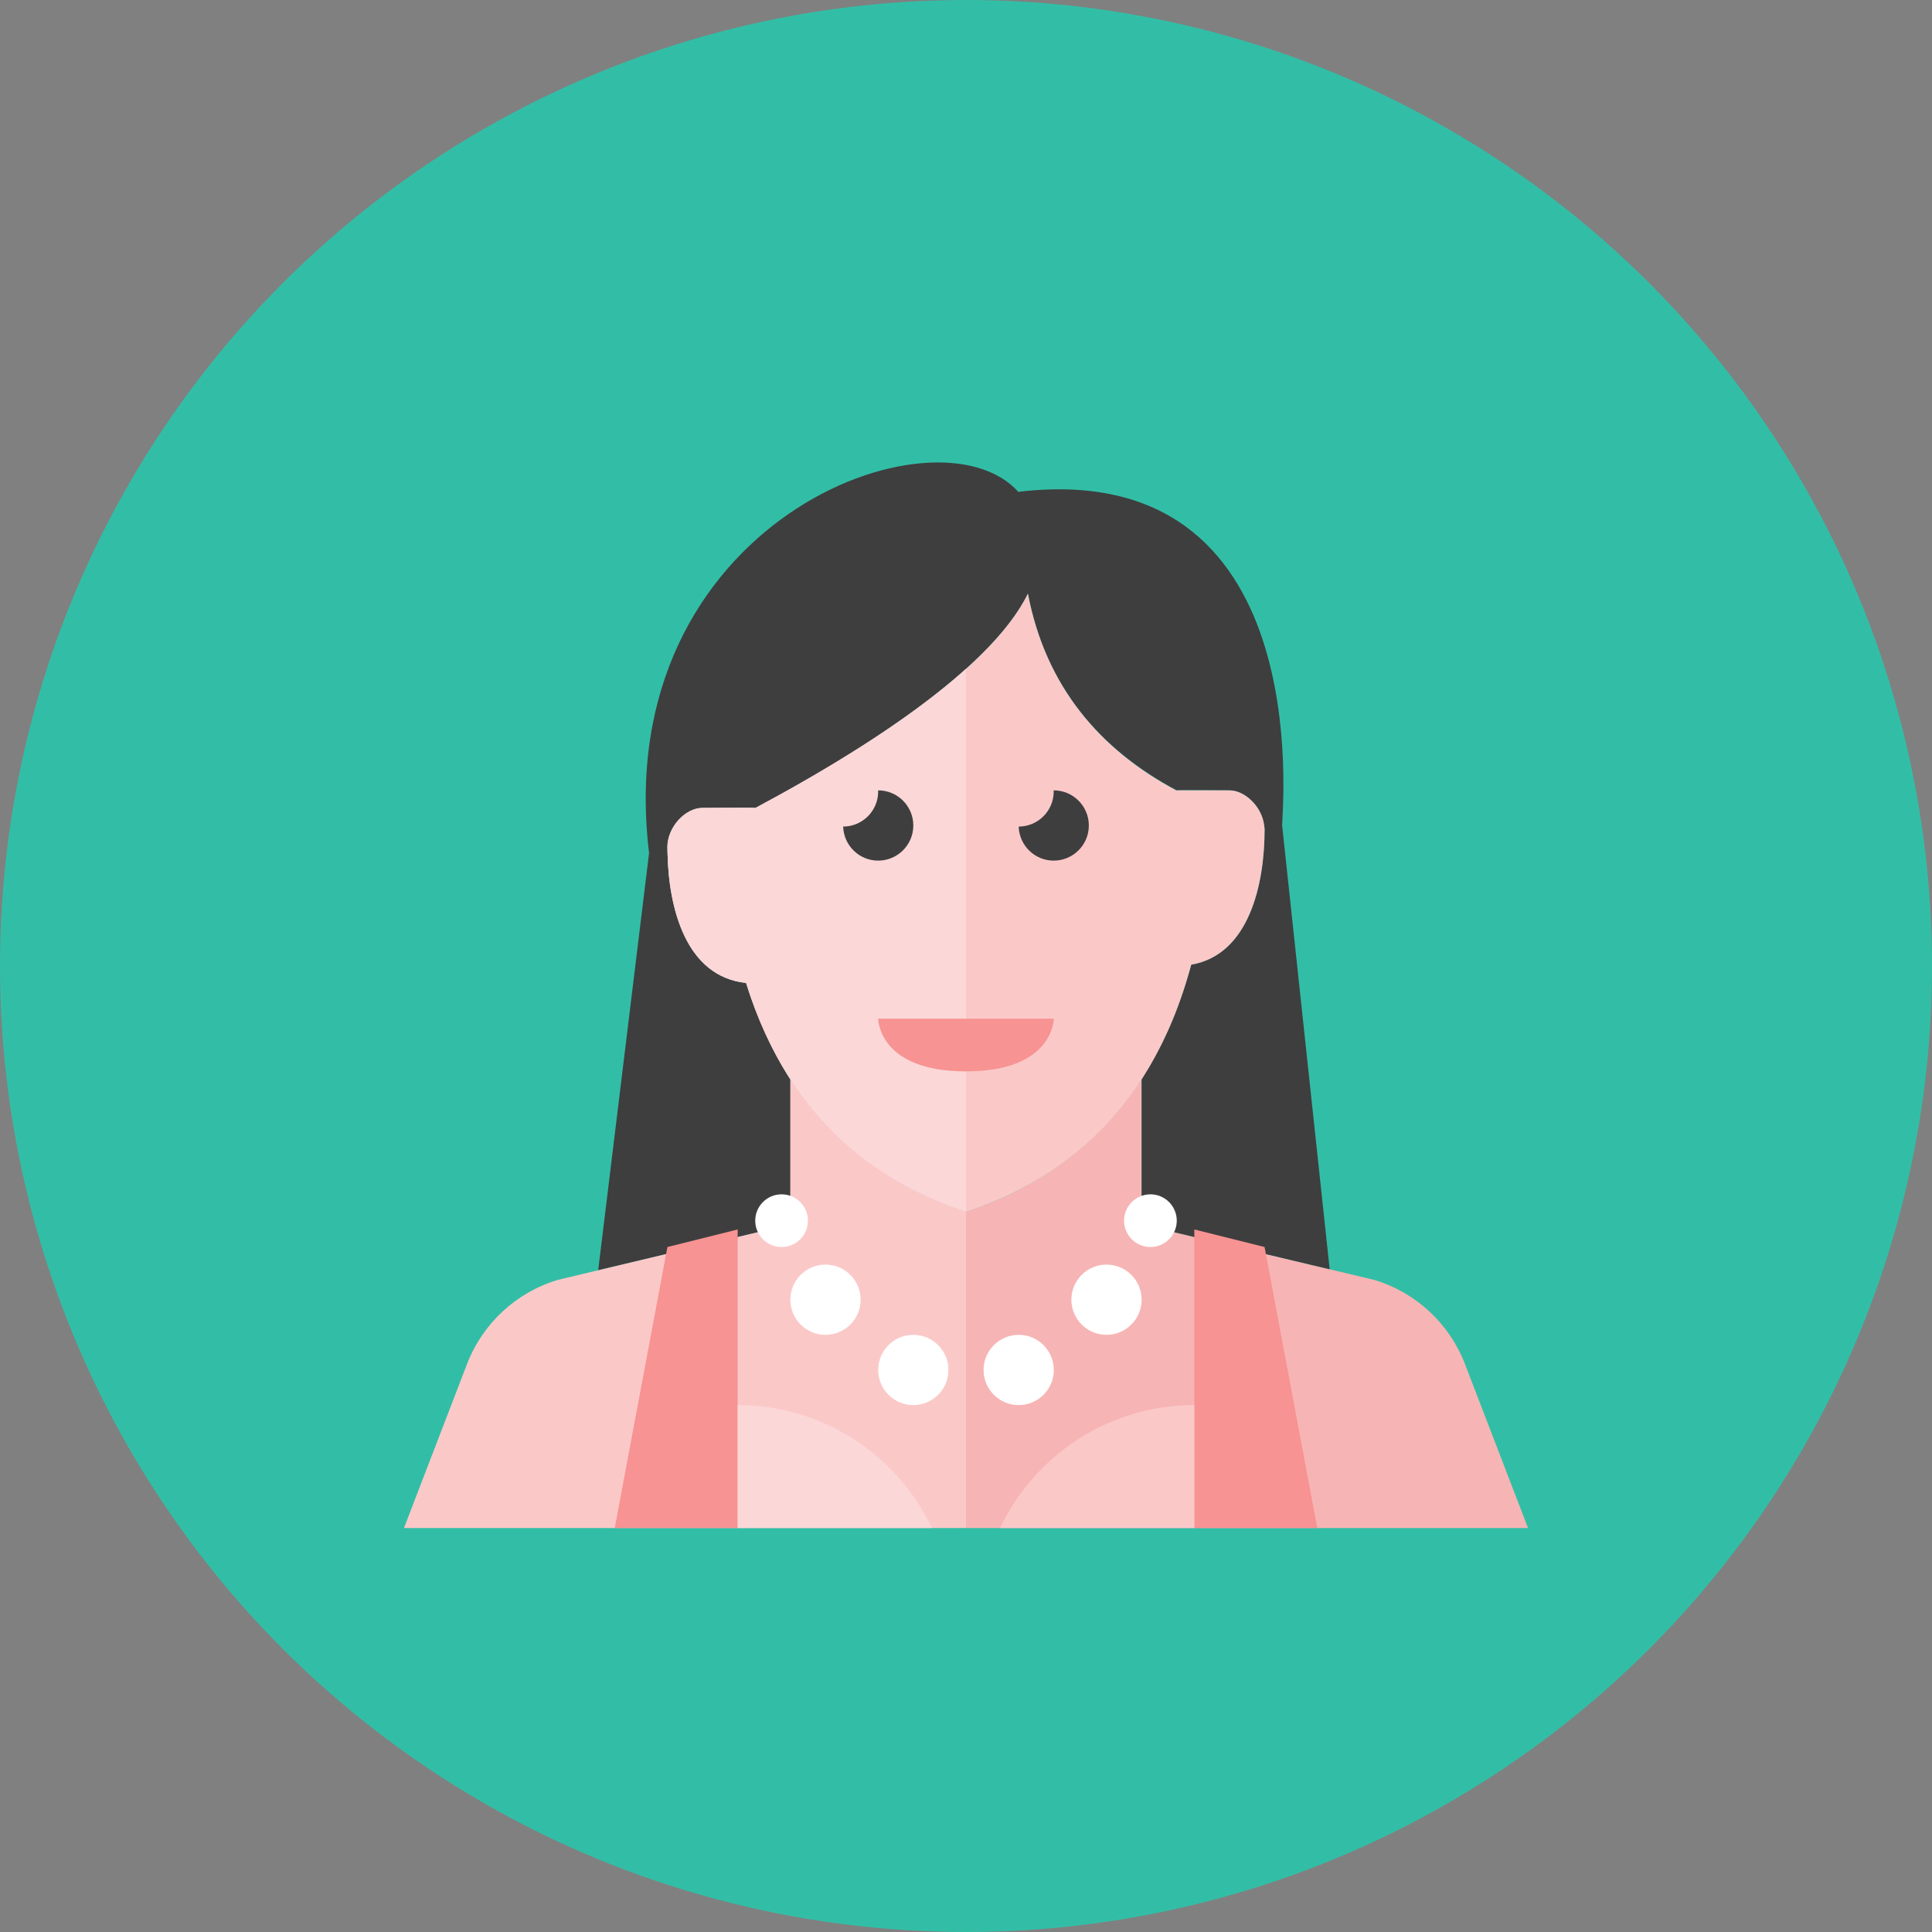 <?xml version="1.0" encoding="iso-8859-1"?>
<!-- Generator: Adobe Illustrator 17.1.0, SVG Export Plug-In . SVG Version: 6.00 Build 0)  -->
<!DOCTYPE svg PUBLIC "-//W3C//DTD SVG 1.0//EN" "http://www.w3.org/TR/2001/REC-SVG-20010904/DTD/svg10.dtd">
<svg version="1.0" xmlns="http://www.w3.org/2000/svg" xmlns:xlink="http://www.w3.org/1999/xlink" x="0px" y="0px" width="110px"
	 height="110px" viewBox="0 0 110 110" style="enable-background:new 0 0 110 110;" xml:space="preserve">
<rect x="0" y="0" width="110" height="110" fill="#808080" stroke="none"/>
<g id="Artboard">
</g>
<g id="Multicolor">
	<g>
		<circle style="fill:#32BEA6;" cx="55" cy="55" r="55"/>
	</g>
	<g>
		<path style="fill:#F7B4B4;" d="M87,87l-3.591-9.337c-0.889-2.311-2.797-4.08-5.168-4.791L65,69.715v-8.283
			c-2.841,4.396-6.716,6.473-10,7.567c-3.282-1.094-7.159-3.162-10-7.555V72c0,0,2,4,10,4v11H87z"/>
		<path style="fill:#3E3E3F;" d="M67.822,54.925c-0.701,2.611-1.679,4.748-2.822,6.515v8.275l10.707,2.553L73,47c0-1,2-21-15-19
			c0,0.011,0.001,0.021,0.001,0.032c-4.591-5.252-23.317,1.671-21.046,20.536l-2.897,23.756L45,69.715v-8.27
			c0.213,0.326-1.426-1.954-2.522-5.482c-3.445-0.364-4.413-4.291-4.472-7.427C38.004,48.432,38,48.325,38,48.222
			C38,47.111,39,46,40,46c0.281,0,3,0,3,0v0.025c4.639-2.481,13.217-7.508,15.524-12.225C59.536,39.084,62.617,42.672,67,45
			c0-0.031,2.969,0,3,0c0.867,0,1.845,0.91,1.975,1.992C71.984,47.069,72,47.145,72,47.222C72,50.313,71.136,54.353,67.822,54.925z"
			/>
		<path style="fill:#FBC8C8;" d="M45,61.445v8.27l-13.241,3.157c-2.371,0.711-4.279,2.48-5.168,4.791L23,87h32V69
			C51.718,67.906,47.841,65.838,45,61.445z"/>
		<g>
			<polygon style="fill:#F79392;" points="42,70 42,87 35,87 38,71 			"/>
		</g>
		<g>
			<polygon style="fill:#F79392;" points="68,70 68,87 75,87 72,71 			"/>
		</g>
		<g>
			<path style="fill:#FBD7D7;" d="M53.06,87c-1.966-4.137-6.175-7-11.06-7v7H53.06z"/>
		</g>
		<g>
			<path style="fill:#FBC8C8;" d="M56.94,87c1.966-4.137,6.175-7,11.06-7v7H56.94z"/>
		</g>
		<g>
			<circle style="fill:#FFFFFF;" cx="44.5" cy="69.5" r="1.5"/>
		</g>
		<g>
			<circle style="fill:#FFFFFF;" cx="47" cy="74" r="2"/>
		</g>
		<g>
			<circle style="fill:#FFFFFF;" cx="52" cy="78" r="2"/>
		</g>
		<g>
			<circle style="fill:#FFFFFF;" cx="65.5" cy="69.5" r="1.5"/>
		</g>
		<g>
			<circle style="fill:#FFFFFF;" cx="63" cy="74" r="2"/>
		</g>
		<g>
			<circle style="fill:#FFFFFF;" cx="58" cy="78" r="2"/>
		</g>
		<path style="fill:#FBC8C8;" d="M70,45c-0.277,0-3,0-3,0v0.02c-4.383-2.328-7.464-5.936-8.476-11.22
			C56.337,38.269,48.575,43.044,43,46.025V46c0,0-2.719,0-3,0c-1,0-2,1.111-2,2.222c0,0.103,0.004,0.209,0.006,0.314l0,0
			c0.059,3.136,1.027,7.063,4.472,7.427C45.067,64.292,50.576,67.525,55,69c4.604-1.535,10.38-4.973,12.822-14.075
			C71.136,54.353,72,50.313,72,47.222c0-0.077-0.016-0.153-0.025-0.23C71.845,45.91,70.867,45,70,45z"/>
		<path style="fill:#FBD7D7;" d="M43,46c0-0.039-2.961,0-3,0c-1,0-2,1.111-2,2.222c0,0.103,0.004,0.209,0.006,0.314l0,0
			c0.059,3.136,1.027,7.063,4.472,7.427C45.067,64.292,50.576,67.525,55,69V38.082C51.625,41.12,46.805,43.966,43,46z"/>
		<g>
			<path style="fill:#3E3E3F;" d="M52,47c0-1.104-0.896-2-2-2c-0.002,0-0.004,0-0.006,0C49.995,45.021,50,45.042,50,45.062
				c0,1.103-0.892,1.996-1.994,2C48.04,48.137,48.917,49,50,49C51.104,49,52,48.104,52,47z"/>
		</g>
		<g>
			<path style="fill:#3E3E3F;" d="M61.994,47c0-1.104-0.896-2-2-2c-0.002,0-0.004,0-0.006,0c0.001,0.021,0.006,0.041,0.006,0.062
				c0,1.103-0.892,1.996-1.994,2C58.033,48.137,58.91,49,59.994,49C61.098,49,61.994,48.104,61.994,47z"/>
		</g>
		<g>
			<path style="fill:#F79392;" d="M50,58h10c0,0,0,3-5,3S50,58,50,58z"/>
		</g>
	</g>
</g>
</svg>
